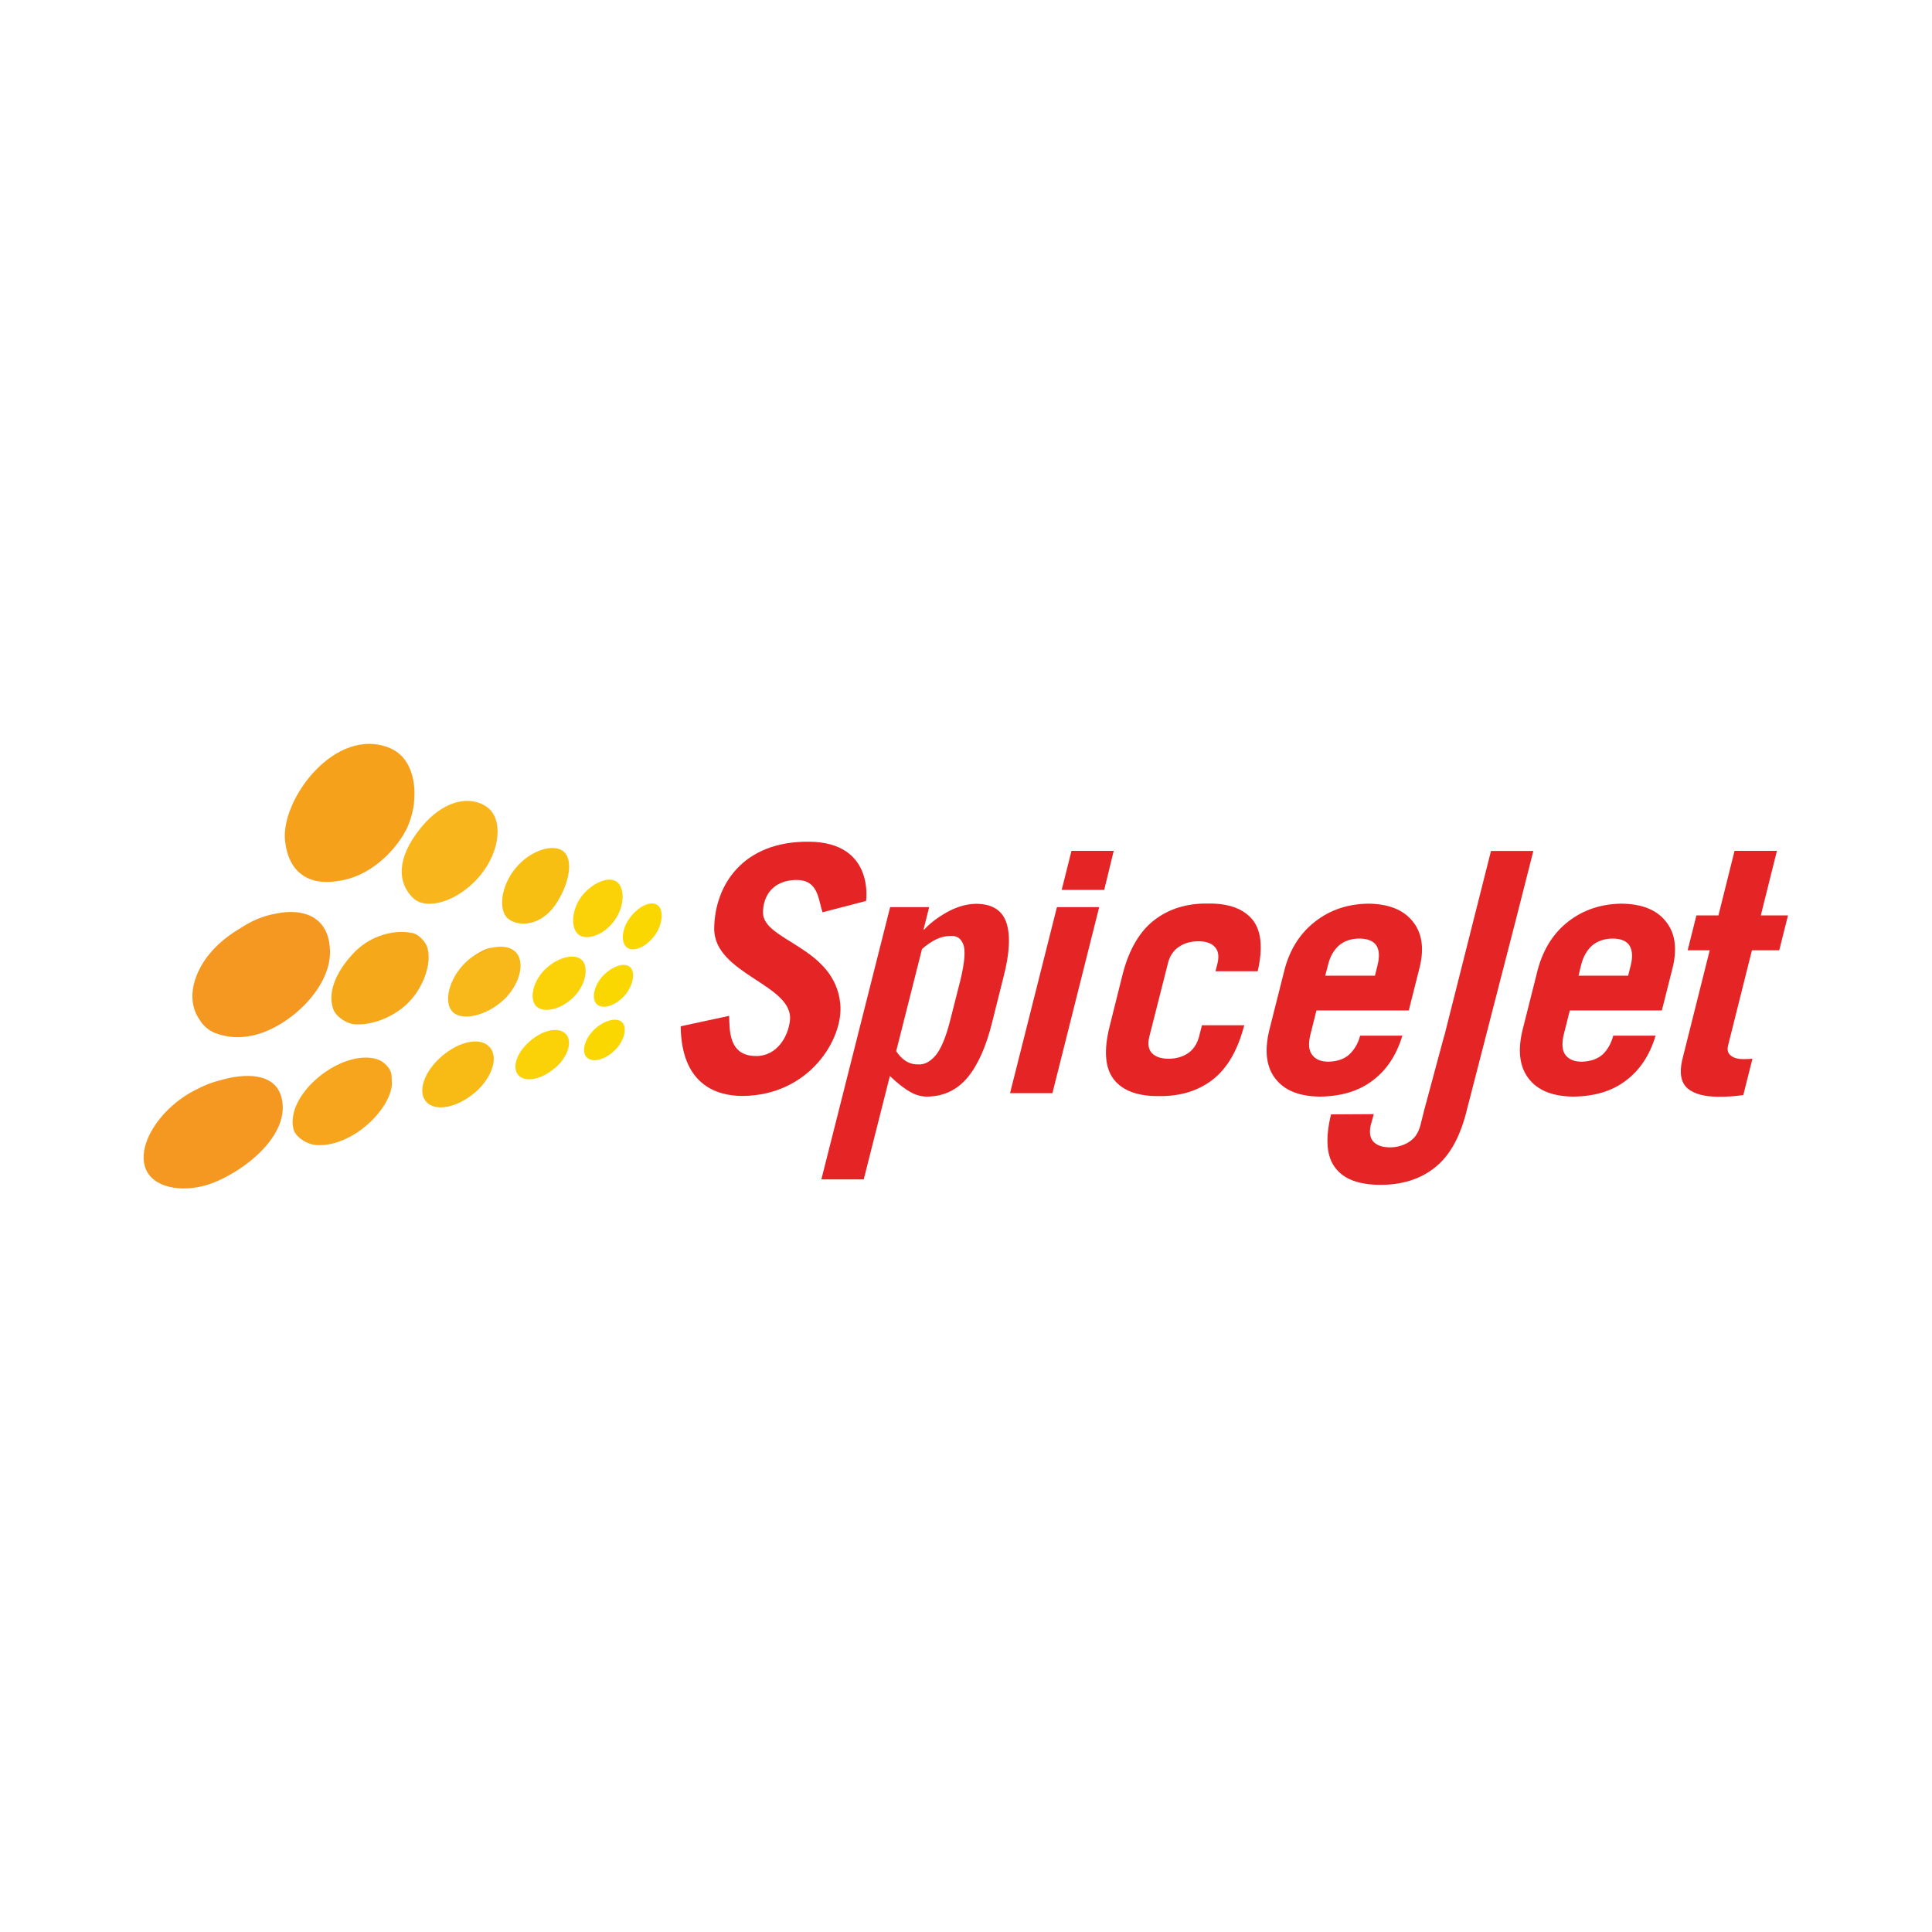 <?xml version="1.0" encoding="UTF-8"?>
<svg id="Layer_1" xmlns="http://www.w3.org/2000/svg" xmlns:xlink="http://www.w3.org/1999/xlink" version="1.1" viewBox="0 0 150 150">
  <!-- Generator: Adobe Illustrator 29.4.0, SVG Export Plug-In . SVG Version: 2.1.0 Build 152)  -->
  <defs>
    <style>
      .st0 {
        fill: none;
      }

      .st1 {
        fill: #f6a11c;
      }

      .st2 {
        fill: #e52426;
      }

      .st3 {
        fill: #fbd107;
      }

      .st4 {
        fill: #f5a91a;
      }

      .st5 {
        fill: #f49822;
      }

      .st6 {
        fill: #fad700;
      }

      .st7 {
        fill: #f8ba15;
      }

      .st8 {
        fill: #f7a51d;
      }

      .st9 {
        fill: #f8b81a;
      }

      .st10 {
        fill: #f9b61c;
      }

      .st11 {
        fill: #f6a31a;
      }

      .st12 {
        fill: #f8bf13;
      }

      .st13 {
        clip-path: url(#clippath);
      }
    </style>
    <clipPath id="clippath">
      <rect class="st0" x="10.79" y="57.38" width="128.41" height="35.25"/>
    </clipPath>
  </defs>
  <g class="st13">
    <g>
      <path class="st3" d="M44.5,77.45c-.98.95-2.31,1.23-2.87.67-.55-.56-.27-1.93.7-2.87.98-.94,2.28-1.26,2.85-.71.56.56.29,1.97-.68,2.91Z"/>
      <path class="st6" d="M48.47,77.32c-.7.77-1.65,1.06-2.11.67-.45-.39-.28-1.42.42-2.19.71-.76,1.67-1.12,2.13-.72.45.39.26,1.46-.44,2.24Z"/>
      <path class="st4" d="M31.99,72.44c-1.32-.29-3.14.17-4.38,1.4-1.3,1.29-2.26,3.05-1.74,4.5.21.6,1.06,1.17,1.74,1.19,1.33.06,2.86-.55,3.92-1.52,1.13-1.03,1.72-2.54,1.75-3.61,0-.26,0-.38-.06-.67-.12-.62-.73-1.2-1.22-1.3"/>
      <path class="st9" d="M39.13,77.6c-1.31,1.25-3.24,1.71-3.98.97-.75-.74-.3-2.59,1-3.85s3.12-1.56,3.87-.82c.75.73.42,2.43-.88,3.7h0Z"/>
      <path class="st11" d="M36.83,74.25c.45-.37.94-.63,1.37-.67-.48.18-.95.4-1.37.67Z"/>
      <path class="st3" d="M47.71,71.47c-.8,1.1-2.1,1.57-2.75,1.12-.64-.45-.64-1.83.15-2.94.81-1.09,2.12-1.65,2.76-1.2.65.45.65,1.92-.16,3.01"/>
      <path class="st6" d="M50.82,72.64c-.65.88-1.61,1.3-2.12.94-.52-.36-.45-1.43.2-2.32.64-.88,1.63-1.36,2.14-.99.51.35.43,1.5-.22,2.38h0Z"/>
      <path class="st10" d="M37.26,68c-1.63,1.95-4.11,2.74-5.18,1.73-1.24-1.19-1.3-3.09.53-5.38,1.96-2.46,4.14-2.55,5.28-1.63,1.15.92.99,3.33-.63,5.28Z"/>
      <path class="st12" d="M43.32,69.94c-1.19,2.01-3.03,2.04-3.86,1.4-.81-.66-.58-2.57.59-3.96,1.16-1.4,3.02-1.95,3.77-1.21.63.62.44,2.21-.5,3.77Z"/>
      <path class="st11" d="M32.19,61.6c0,.29-.02.57-.05.86.02-.28.05-.57.05-.86Z"/>
      <path class="st1" d="M30.3,58.09c-4.24-1.78-8.51,3.96-8.17,7.18.27,2.49,1.85,3.49,4.07,3.14.04-.02.07-.02.1-.02,2.34-.31,4.31-2.22,5.2-3.9.31-.59.52-1.29.63-2.01h0c.02-.3.05-.58.05-.88,0-1.5-.55-2.94-1.89-3.51"/>
      <path class="st5" d="M21.4,70.94c-.97.16-1.89.57-2.73,1.12-1.36.8-2.5,1.86-3.16,3.14-.81,1.57-.71,2.98-.02,3.96.31.53.75.85,1.18,1.03.23.09.48.17.73.22h0c.74.17,1.57.16,2.49-.08,2.7-.73,5.75-3.65,5.73-6.41-.01-2.7-2-3.46-4.24-2.98"/>
      <path class="st6" d="M47.7,81.57c-.74.72-1.71.96-2.14.53s-.19-1.42.56-2.15c.75-.72,1.74-1.01,2.18-.58.43.42.16,1.48-.59,2.2h-.01Z"/>
      <path class="st3" d="M43.05,82.94c-1.02.89-2.28,1.12-2.81.53-.52-.59-.11-1.78.93-2.66,1.03-.88,2.24-1.11,2.78-.51.51.58.15,1.77-.89,2.65h0Z"/>
      <path class="st7" d="M36.85,84.84c-1.38,1.18-3.06,1.49-3.76.7-.7-.79-.15-2.38,1.23-3.55,1.38-1.18,3-1.48,3.7-.69.7.78.21,2.36-1.16,3.54h-.01Z"/>
      <path class="st8" d="M29.22,82.22c-2.73-.77-7.07,2.7-6.44,5.43.15.62,1,1.16,1.67,1.24,2.73.28,5.81-2.63,5.98-4.69-.01-.24-.02-.48-.03-.72-.08-.62-.68-1.12-1.17-1.26h0Z"/>
      <path class="st5" d="M21.87,85.26c-.5-2.07-3-1.9-4.69-1.41-.63.15-1.26.38-1.85.7h-.01c-.87.42-1.58.94-2.24,1.57-.8.77-2.17,2.5-1.89,4.18.29,1.77,2.5,2.28,4.5,1.8,2.4-.55,6.94-3.62,6.18-6.84"/>
      <path class="st2" d="M63.86,70.83c-.35-1.05-.32-2.54-2.08-2.51-1.73.04-2.54,1.18-2.54,2.54,0,2.2,5.58,2.63,6,7.09.26,2.66-2.35,7.09-7.58,7.14-2.12,0-4.76-.95-4.81-5.41l3.76-.81c.04,1.12-.05,3.12,2.1,3.12,1.64,0,2.49-1.54,2.62-2.76.31-2.79-5.91-3.59-5.88-7.15.04-3.33,2.2-6.78,7.36-6.73,5.12.04,4.43,4.6,4.43,4.6,0,0-3.38.88-3.38.88Z"/>
      <path class="st2" d="M71.58,73.7l-2,7.91c.45.69,1.02,1.05,1.72,1.03.44.03.88-.18,1.3-.65.42-.47.83-1.4,1.18-2.8l.78-3.07c.34-1.4.41-2.33.23-2.8-.19-.48-.52-.69-.99-.65-.7-.02-1.44.33-2.24,1.03M69.12,70.43h3.02l-.44,1.75h.05c.43-.48,1.02-.93,1.76-1.35.74-.41,1.48-.64,2.24-.66,1.27,0,2.06.49,2.39,1.48.32.97.25,2.39-.24,4.25l-.88,3.51c-.46,1.85-1.1,3.29-1.91,4.26-.82.97-1.86,1.46-3.14,1.47-.42,0-.86-.11-1.29-.36-.44-.24-.97-.65-1.59-1.24l-2.03,8.03h-3.29l5.34-21.14h.01Z"/>
      <path class="st2" d="M97.64,75.41h-3.27l.16-.63c.13-.56.06-.98-.22-1.27-.26-.29-.7-.43-1.28-.43s-1.09.15-1.5.43c-.43.29-.71.71-.85,1.27l-1.45,5.72c-.14.56-.06.99.21,1.27s.71.43,1.29.43,1.09-.15,1.51-.43c.42-.29.7-.72.85-1.27l.23-.9h3.29l-.02.05c-.5,1.9-1.3,3.28-2.42,4.16-1.13.88-2.52,1.31-4.17,1.29-1.66.02-2.84-.42-3.52-1.29-.69-.88-.8-2.27-.32-4.16l1.01-4.04c.49-1.89,1.31-3.29,2.43-4.16,1.13-.88,2.52-1.32,4.18-1.3,1.62-.02,2.77.41,3.46,1.25.69.85.82,2.18.41,4"/>
      <path class="st2" d="M109.36,78.45h-7.15l-.48,1.91c-.17.72-.11,1.24.17,1.57.27.34.69.5,1.25.5.69-.02,1.23-.21,1.63-.58.4-.39.67-.86.82-1.44h3.28c-.46,1.51-1.22,2.67-2.31,3.48-1.08.83-2.45,1.23-4.1,1.25-1.59-.02-2.73-.47-3.44-1.38-.71-.9-.87-2.15-.49-3.75l1.19-4.72c.42-1.6,1.22-2.85,2.39-3.75,1.16-.9,2.53-1.36,4.13-1.38,1.54.02,2.68.46,3.41,1.35.73.88.93,2.06.57,3.56l-.85,3.37h-.02ZM102.89,75.75h3.86l.2-.8c.16-.64.15-1.15-.08-1.53-.22-.35-.67-.55-1.33-.55s-1.2.2-1.6.55c-.41.38-.69.88-.84,1.53l-.21.8Z"/>
      <path class="st2" d="M129.02,78.45h-7.14l-.48,1.91c-.16.72-.11,1.24.16,1.57.27.34.69.5,1.25.5.69-.02,1.23-.21,1.64-.58.39-.39.65-.86.8-1.44h3.29c-.45,1.51-1.22,2.67-2.3,3.48-1.08.83-2.44,1.23-4.1,1.25-1.59-.02-2.73-.47-3.44-1.38-.71-.9-.88-2.15-.5-3.75l1.19-4.72c.43-1.6,1.22-2.85,2.38-3.75,1.16-.9,2.54-1.36,4.13-1.38,1.55.02,2.69.46,3.41,1.35.73.88.92,2.06.57,3.56l-.85,3.37h0ZM122.55,75.75h3.86l.2-.8c.16-.64.13-1.15-.09-1.53-.22-.35-.66-.55-1.31-.55s-1.2.2-1.61.55c-.41.38-.69.88-.85,1.53l-.19.8h-.01Z"/>
      <path class="st2" d="M132.74,73.78h-1.71l.68-2.71h1.71l1.25-5.01h3.29l-1.25,5.01h2.11l-.68,2.71h-2.12l-1.85,7.38c-.09.36-.02.63.22.8.21.18.55.27,1.01.27.23,0,.44-.02.66-.03l-.71,2.82c-.65.09-1.29.14-1.92.13-1.08,0-1.9-.21-2.41-.65-.51-.45-.65-1.19-.41-2.22l2.13-8.49h0Z"/>
      <path class="st2" d="M112.13,80.45l2.34-9.27,1.29-5.11h3.29l-1.3,5.11-3.96,15.37c-.51,1.88-1.31,3.27-2.43,4.13-1.12.88-2.52,1.31-4.17,1.31s-2.84-.42-3.51-1.31c-.69-.88-.8-2.25-.34-4.16l3.32-.02-.24.87c-.12.57-.05.98.21,1.27.27.29.71.44,1.29.44s1.08-.16,1.51-.44c.43-.29.7-.7.85-1.27l.29-1.16,1.55-5.76h0Z"/>
      <path class="st2" d="M82.06,70.43h3.28l-3.63,14.44h-3.29l3.64-14.44Z"/>
      <path class="st2" d="M85.72,69.09h-3.29l.76-3.03h3.28l-.74,3.03h-.01Z"/>
    </g>
  </g>
</svg>